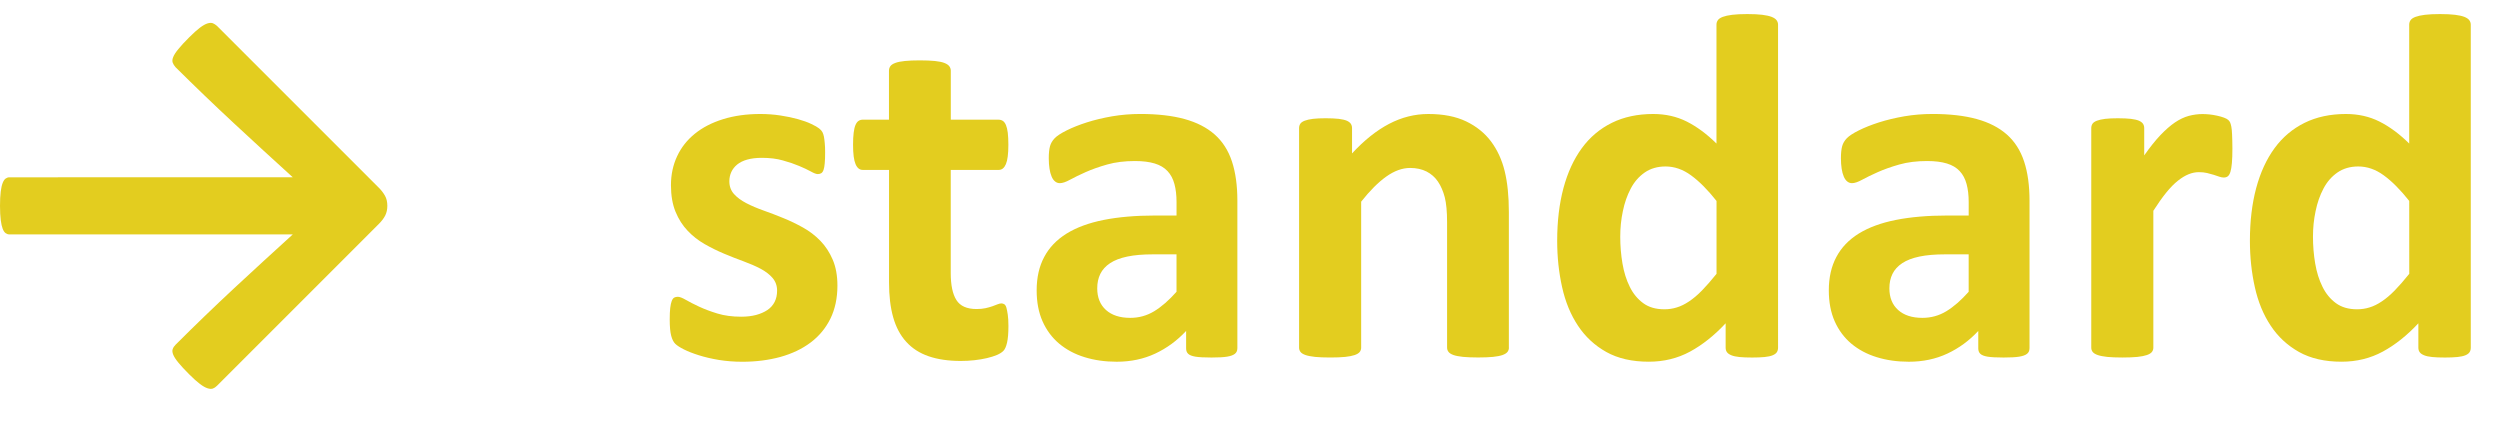 <?xml version="1.0" encoding="utf-8"?>
<!-- Generator: Adobe Illustrator 17.0.0, SVG Export Plug-In . SVG Version: 6.00 Build 0)  -->
<!DOCTYPE svg PUBLIC "-//W3C//DTD SVG 1.1 Tiny//EN" "http://www.w3.org/Graphics/SVG/1.1/DTD/svg11-tiny.dtd">
<svg version="1.1" baseProfile="tiny" id="Layer_1" xmlns="http://www.w3.org/2000/svg" xmlns:xlink="http://www.w3.org/1999/xlink"
	 x="0px" y="0px" width="89.238px" height="15.918px" viewBox="0 0 89.238 15.918" overflow="scroll" xml:space="preserve">
<g id="a-standard">
	<path fill="#E3CD1F" d="M10.45,6.328c-0.691-0.627-1.389-1.267-2.092-1.92S6.958,3.085,6.267,2.4
		C6.22,2.347,6.186,2.293,6.165,2.237C6.145,2.182,6.15,2.113,6.183,2.035c0.032-0.08,0.094-0.175,0.186-0.286
		C6.458,1.638,6.586,1.5,6.75,1.336c0.152-0.152,0.281-0.268,0.387-0.348c0.105-0.078,0.196-0.13,0.272-0.153
		s0.139-0.024,0.19-0.005c0.049,0.021,0.098,0.052,0.145,0.093l5.783,5.783c0.088,0.088,0.159,0.182,0.215,0.281
		s0.084,0.22,0.084,0.36c0,0.129-0.025,0.243-0.074,0.343c-0.051,0.1-0.125,0.199-0.225,0.299l-5.783,5.783
		c-0.047,0.047-0.096,0.079-0.145,0.097c-0.051,0.018-0.113,0.015-0.189-0.009s-0.167-0.075-0.272-0.153
		c-0.105-0.08-0.234-0.195-0.387-0.348c-0.164-0.164-0.292-0.302-0.382-0.413c-0.092-0.111-0.153-0.206-0.186-0.286
		c-0.032-0.078-0.038-0.146-0.018-0.201s0.055-0.107,0.102-0.154c0.691-0.691,1.389-1.363,2.092-2.018
		c0.703-0.652,1.4-1.293,2.092-1.92H0.334c-0.047,0-0.091-0.015-0.132-0.044S0.126,8.243,0.097,8.17s-0.053-0.178-0.07-0.312
		S0,7.553,0,7.348s0.009-0.375,0.026-0.51S0.067,6.6,0.097,6.526c0.029-0.072,0.064-0.124,0.105-0.153s0.085-0.044,0.132-0.044
		L10.45,6.328L10.45,6.328z"/>
	<path fill="#E3CD1F" d="M29.892,10.196c0,0.445-0.084,0.838-0.25,1.178c-0.168,0.34-0.403,0.624-0.708,0.853
		s-0.665,0.399-1.081,0.515c-0.416,0.113-0.867,0.171-1.354,0.171c-0.293,0-0.573-0.022-0.84-0.065
		c-0.267-0.045-0.505-0.101-0.716-0.168c-0.211-0.066-0.387-0.136-0.527-0.206s-0.243-0.136-0.308-0.198
		c-0.064-0.061-0.114-0.158-0.149-0.289c-0.035-0.133-0.053-0.327-0.053-0.585c0-0.17,0.006-0.306,0.018-0.409
		c0.012-0.102,0.029-0.184,0.053-0.246c0.023-0.061,0.053-0.102,0.088-0.123c0.035-0.02,0.079-0.03,0.132-0.03
		c0.064,0,0.159,0.037,0.285,0.11s0.283,0.153,0.471,0.241s0.405,0.17,0.654,0.246s0.532,0.114,0.849,0.114
		c0.199,0,0.376-0.021,0.532-0.062c0.154-0.041,0.289-0.1,0.404-0.176c0.113-0.076,0.2-0.173,0.259-0.29s0.088-0.252,0.088-0.404
		c0-0.176-0.055-0.326-0.163-0.453c-0.108-0.125-0.252-0.235-0.43-0.329c-0.18-0.094-0.382-0.182-0.607-0.264
		s-0.457-0.173-0.693-0.272c-0.238-0.1-0.47-0.214-0.695-0.343s-0.428-0.287-0.605-0.475c-0.18-0.188-0.323-0.413-0.432-0.677
		S23.95,6.979,23.95,6.61c0-0.375,0.073-0.719,0.22-1.033c0.146-0.313,0.357-0.581,0.633-0.804s0.61-0.396,1.007-0.519
		c0.395-0.123,0.839-0.185,1.331-0.185c0.246,0,0.484,0.018,0.716,0.053s0.441,0.079,0.629,0.132s0.346,0.109,0.475,0.172
		c0.129,0.061,0.221,0.113,0.277,0.158c0.055,0.043,0.095,0.088,0.118,0.131c0.023,0.045,0.041,0.098,0.053,0.158
		c0.012,0.063,0.022,0.139,0.03,0.229c0.01,0.092,0.014,0.204,0.014,0.339c0,0.158-0.004,0.287-0.014,0.387
		c-0.008,0.1-0.023,0.179-0.043,0.237c-0.021,0.059-0.049,0.099-0.084,0.119s-0.076,0.03-0.123,0.03
		c-0.053,0-0.135-0.03-0.246-0.093c-0.111-0.061-0.25-0.127-0.418-0.197c-0.166-0.07-0.359-0.137-0.58-0.197
		c-0.219-0.063-0.47-0.093-0.751-0.093c-0.199,0-0.372,0.021-0.519,0.062s-0.267,0.1-0.36,0.176s-0.164,0.166-0.211,0.268
		c-0.047,0.104-0.07,0.213-0.07,0.33c0,0.182,0.056,0.334,0.167,0.457s0.258,0.231,0.439,0.325s0.388,0.182,0.619,0.264
		s0.467,0.171,0.703,0.269c0.238,0.096,0.472,0.209,0.703,0.338c0.231,0.129,0.438,0.287,0.62,0.475s0.328,0.412,0.439,0.672
		C29.836,9.53,29.892,9.838,29.892,10.196z"/>
	<path fill="#E3CD1F" d="M35.996,11.637c0,0.258-0.017,0.456-0.049,0.594s-0.074,0.234-0.127,0.289
		c-0.053,0.057-0.131,0.105-0.232,0.15c-0.104,0.043-0.224,0.081-0.361,0.113s-0.287,0.058-0.447,0.075
		c-0.162,0.018-0.324,0.026-0.488,0.026c-0.439,0-0.82-0.056-1.143-0.167s-0.589-0.282-0.8-0.515
		c-0.211-0.23-0.366-0.522-0.466-0.874s-0.149-0.768-0.149-1.248V6.065h-0.94c-0.111,0-0.196-0.068-0.255-0.207
		C30.48,5.721,30.45,5.49,30.45,5.168c0-0.17,0.007-0.313,0.022-0.431c0.014-0.117,0.036-0.209,0.065-0.276s0.065-0.116,0.11-0.146
		c0.043-0.029,0.095-0.044,0.153-0.044h0.932V2.523c0-0.059,0.016-0.111,0.048-0.158s0.091-0.086,0.176-0.118
		c0.085-0.032,0.199-0.056,0.344-0.07c0.143-0.015,0.32-0.022,0.531-0.022c0.217,0,0.396,0.008,0.541,0.022
		c0.143,0.015,0.256,0.038,0.338,0.07s0.141,0.071,0.176,0.118s0.053,0.1,0.053,0.158v1.749h1.705c0.059,0,0.109,0.015,0.154,0.044
		c0.043,0.029,0.08,0.078,0.109,0.146s0.051,0.159,0.066,0.276c0.014,0.117,0.021,0.261,0.021,0.431
		c0,0.322-0.029,0.553-0.088,0.689c-0.059,0.139-0.144,0.207-0.255,0.207h-1.714v3.683c0,0.428,0.067,0.749,0.202,0.962
		c0.135,0.215,0.375,0.321,0.721,0.321c0.117,0,0.223-0.01,0.316-0.03s0.177-0.045,0.251-0.07c0.072-0.027,0.134-0.05,0.184-0.07
		s0.096-0.031,0.137-0.031c0.035,0,0.068,0.011,0.102,0.031c0.031,0.021,0.057,0.061,0.074,0.123
		c0.018,0.061,0.033,0.145,0.049,0.25C35.988,11.338,35.996,11.473,35.996,11.637z"/>
	<path fill="#E3CD1F" d="M44.167,12.437c0,0.082-0.029,0.146-0.088,0.193s-0.151,0.08-0.277,0.101s-0.312,0.031-0.558,0.031
		c-0.264,0-0.456-0.011-0.575-0.031c-0.121-0.021-0.206-0.054-0.256-0.101s-0.074-0.111-0.074-0.193v-0.624
		c-0.322,0.346-0.689,0.615-1.104,0.809c-0.412,0.193-0.871,0.29-1.375,0.29c-0.416,0-0.799-0.055-1.146-0.163
		c-0.35-0.107-0.65-0.269-0.906-0.482c-0.254-0.214-0.452-0.479-0.593-0.796s-0.211-0.686-0.211-1.107
		c0-0.457,0.089-0.854,0.269-1.19c0.178-0.337,0.444-0.615,0.799-0.836c0.354-0.219,0.796-0.382,1.323-0.487s1.14-0.158,1.837-0.158
		h0.765V7.216c0-0.246-0.025-0.462-0.075-0.646c-0.05-0.186-0.131-0.339-0.246-0.462c-0.113-0.123-0.267-0.214-0.457-0.272
		s-0.426-0.088-0.707-0.088c-0.369,0-0.699,0.041-0.988,0.123c-0.291,0.082-0.547,0.173-0.77,0.272s-0.408,0.19-0.559,0.272
		c-0.148,0.082-0.271,0.123-0.364,0.123c-0.064,0-0.122-0.021-0.171-0.062c-0.051-0.041-0.092-0.1-0.123-0.176
		c-0.033-0.076-0.058-0.17-0.075-0.281s-0.026-0.234-0.026-0.369c0-0.182,0.015-0.325,0.044-0.431s0.085-0.2,0.167-0.285
		s0.226-0.179,0.431-0.281s0.445-0.198,0.721-0.286s0.575-0.159,0.901-0.216c0.324-0.055,0.66-0.083,1.006-0.083
		c0.615,0,1.141,0.061,1.578,0.181c0.436,0.12,0.795,0.305,1.076,0.553c0.281,0.25,0.486,0.57,0.615,0.963s0.193,0.858,0.193,1.397
		v5.275H44.167z M41.996,9.079h-0.844c-0.357,0-0.662,0.026-0.914,0.079s-0.457,0.132-0.615,0.237s-0.274,0.233-0.347,0.382
		c-0.074,0.15-0.11,0.321-0.11,0.515c0,0.328,0.104,0.586,0.312,0.773s0.497,0.281,0.866,0.281c0.311,0,0.596-0.079,0.856-0.237
		s0.526-0.39,0.796-0.694C41.996,10.415,41.996,9.079,41.996,9.079z"/>
	<path fill="#E3CD1F" d="M53.861,12.41c0,0.059-0.018,0.109-0.053,0.154c-0.035,0.043-0.094,0.08-0.176,0.109
		s-0.195,0.051-0.338,0.066c-0.145,0.014-0.321,0.021-0.532,0.021c-0.217,0-0.397-0.008-0.54-0.021
		c-0.145-0.016-0.257-0.037-0.339-0.066s-0.141-0.066-0.176-0.109c-0.035-0.045-0.053-0.096-0.053-0.154V7.937
		c0-0.381-0.028-0.68-0.083-0.896c-0.057-0.217-0.137-0.402-0.242-0.558s-0.242-0.275-0.408-0.361
		c-0.168-0.084-0.362-0.127-0.585-0.127c-0.281,0-0.565,0.103-0.853,0.308s-0.586,0.504-0.896,0.896v5.212
		c0,0.059-0.018,0.109-0.053,0.154c-0.035,0.043-0.096,0.08-0.18,0.109c-0.086,0.029-0.198,0.051-0.339,0.066
		c-0.141,0.014-0.319,0.021-0.536,0.021s-0.396-0.008-0.536-0.021c-0.141-0.016-0.254-0.037-0.339-0.066s-0.145-0.066-0.18-0.109
		c-0.035-0.045-0.053-0.096-0.053-0.154v-7.84c0-0.059,0.015-0.109,0.044-0.154c0.029-0.043,0.082-0.08,0.158-0.109
		s0.174-0.051,0.294-0.066c0.12-0.014,0.271-0.021,0.453-0.021c0.188,0,0.343,0.008,0.466,0.021
		c0.123,0.016,0.218,0.037,0.286,0.066c0.066,0.029,0.115,0.066,0.145,0.109c0.029,0.045,0.044,0.096,0.044,0.154v0.905
		c0.434-0.469,0.874-0.82,1.323-1.055c0.447-0.234,0.915-0.352,1.401-0.352c0.533,0,0.982,0.088,1.349,0.264
		s0.662,0.415,0.889,0.716c0.225,0.303,0.388,0.655,0.487,1.06S53.859,7,53.859,7.568v4.842H53.861z"/>
	<path fill="#E3CD1F" d="M63.468,12.41c0,0.064-0.015,0.119-0.044,0.162c-0.029,0.045-0.079,0.081-0.149,0.11
		s-0.166,0.05-0.285,0.062c-0.121,0.012-0.269,0.018-0.444,0.018c-0.188,0-0.34-0.006-0.457-0.018s-0.213-0.032-0.286-0.062
		s-0.126-0.065-0.158-0.11c-0.032-0.043-0.048-0.098-0.048-0.162v-0.87c-0.404,0.434-0.828,0.771-1.271,1.011
		s-0.933,0.36-1.472,0.36c-0.598,0-1.103-0.116-1.517-0.347c-0.412-0.231-0.75-0.544-1.01-0.937
		c-0.262-0.393-0.45-0.851-0.567-1.376c-0.117-0.523-0.176-1.076-0.176-1.656c0-0.697,0.075-1.324,0.224-1.881
		c0.15-0.557,0.368-1.031,0.655-1.424s0.645-0.694,1.072-0.905s0.92-0.316,1.477-0.316c0.439,0,0.838,0.09,1.195,0.269
		s0.712,0.44,1.063,0.786V0.879c0-0.059,0.016-0.111,0.049-0.158c0.031-0.047,0.09-0.086,0.176-0.119
		c0.084-0.031,0.197-0.057,0.338-0.074s0.319-0.026,0.536-0.026s0.396,0.009,0.536,0.026s0.252,0.043,0.334,0.074
		c0.082,0.033,0.141,0.072,0.176,0.119s0.053,0.1,0.053,0.158V12.41z M61.271,7.172c-0.316-0.398-0.619-0.703-0.91-0.914
		c-0.289-0.211-0.593-0.316-0.909-0.316c-0.287,0-0.535,0.072-0.743,0.215c-0.208,0.145-0.375,0.336-0.5,0.576
		c-0.127,0.24-0.221,0.509-0.281,0.805c-0.063,0.296-0.093,0.599-0.093,0.909c0,0.328,0.026,0.647,0.079,0.958
		s0.139,0.588,0.26,0.83c0.119,0.244,0.279,0.438,0.479,0.585s0.451,0.22,0.756,0.22c0.152,0,0.3-0.021,0.443-0.066
		c0.144-0.043,0.291-0.115,0.439-0.215c0.15-0.1,0.304-0.229,0.462-0.391s0.331-0.359,0.519-0.594V7.172H61.271z"/>
	<path fill="#E3CD1F" d="M72.443,12.437c0,0.082-0.029,0.146-0.088,0.193s-0.151,0.08-0.277,0.101s-0.312,0.031-0.558,0.031
		c-0.264,0-0.456-0.011-0.575-0.031c-0.121-0.021-0.206-0.054-0.256-0.101s-0.074-0.111-0.074-0.193v-0.624
		c-0.322,0.346-0.689,0.615-1.104,0.809c-0.412,0.193-0.871,0.29-1.375,0.29c-0.416,0-0.799-0.055-1.146-0.163
		c-0.35-0.107-0.65-0.269-0.906-0.482c-0.254-0.214-0.452-0.479-0.593-0.796s-0.211-0.686-0.211-1.107
		c0-0.457,0.089-0.854,0.269-1.19c0.178-0.337,0.444-0.615,0.799-0.836c0.354-0.219,0.796-0.382,1.323-0.487s1.14-0.158,1.837-0.158
		h0.765V7.216c0-0.246-0.025-0.462-0.075-0.646c-0.05-0.186-0.131-0.339-0.246-0.462c-0.113-0.123-0.267-0.214-0.457-0.272
		s-0.426-0.088-0.707-0.088c-0.369,0-0.699,0.041-0.988,0.123c-0.291,0.082-0.547,0.173-0.77,0.272s-0.408,0.19-0.559,0.272
		c-0.148,0.082-0.271,0.123-0.364,0.123c-0.064,0-0.122-0.021-0.171-0.062c-0.051-0.041-0.092-0.1-0.123-0.176
		c-0.033-0.076-0.058-0.17-0.075-0.281s-0.026-0.234-0.026-0.369c0-0.182,0.015-0.325,0.044-0.431s0.085-0.2,0.167-0.285
		s0.226-0.179,0.431-0.281s0.445-0.198,0.721-0.286s0.575-0.159,0.901-0.216c0.324-0.055,0.66-0.083,1.006-0.083
		c0.615,0,1.141,0.061,1.578,0.181c0.436,0.12,0.795,0.305,1.076,0.553c0.281,0.25,0.486,0.57,0.615,0.963s0.193,0.858,0.193,1.397
		v5.275H72.443z M70.272,9.079h-0.844c-0.357,0-0.662,0.026-0.914,0.079s-0.457,0.132-0.615,0.237s-0.274,0.233-0.347,0.382
		c-0.074,0.15-0.11,0.321-0.11,0.515c0,0.328,0.104,0.586,0.312,0.773s0.497,0.281,0.866,0.281c0.311,0,0.596-0.079,0.856-0.237
		s0.526-0.39,0.796-0.694C70.272,10.415,70.272,9.079,70.272,9.079z"/>
	<path fill="#E3CD1F" d="M79.686,5.3c0,0.211-0.006,0.384-0.018,0.519s-0.029,0.24-0.053,0.316s-0.055,0.129-0.093,0.158
		s-0.086,0.044-0.145,0.044c-0.047,0-0.1-0.01-0.158-0.03s-0.125-0.043-0.197-0.066c-0.074-0.023-0.154-0.045-0.242-0.066
		c-0.088-0.02-0.185-0.03-0.29-0.03c-0.123,0-0.246,0.025-0.369,0.075s-0.251,0.127-0.382,0.232
		c-0.133,0.105-0.271,0.246-0.414,0.422s-0.297,0.393-0.461,0.65v4.887c0,0.059-0.018,0.109-0.053,0.154
		c-0.035,0.043-0.096,0.08-0.18,0.109c-0.086,0.029-0.198,0.051-0.339,0.066c-0.141,0.014-0.319,0.021-0.536,0.021
		s-0.396-0.008-0.536-0.021c-0.141-0.016-0.254-0.037-0.339-0.066s-0.145-0.066-0.18-0.109c-0.035-0.045-0.053-0.096-0.053-0.154
		v-7.84c0-0.059,0.015-0.109,0.044-0.154c0.029-0.043,0.082-0.08,0.158-0.109s0.174-0.051,0.294-0.066
		c0.12-0.014,0.271-0.021,0.453-0.021c0.188,0,0.343,0.008,0.466,0.021c0.123,0.016,0.218,0.037,0.286,0.066
		c0.066,0.029,0.115,0.066,0.145,0.109c0.029,0.045,0.044,0.096,0.044,0.154v0.976c0.205-0.293,0.398-0.534,0.58-0.726
		c0.182-0.189,0.354-0.341,0.519-0.452s0.328-0.188,0.492-0.233c0.164-0.043,0.328-0.065,0.492-0.065
		c0.076,0,0.158,0.005,0.246,0.013c0.088,0.01,0.179,0.024,0.272,0.045s0.176,0.043,0.246,0.07c0.07,0.025,0.121,0.054,0.153,0.083
		s0.056,0.062,0.07,0.097s0.028,0.084,0.04,0.145c0.012,0.063,0.021,0.154,0.026,0.277S79.686,5.089,79.686,5.3z"/>
	<path fill="#E3CD1F" d="M88.195,12.41c0,0.064-0.015,0.119-0.044,0.162c-0.029,0.045-0.079,0.081-0.149,0.11
		s-0.166,0.05-0.285,0.062c-0.121,0.012-0.269,0.018-0.444,0.018c-0.188,0-0.34-0.006-0.457-0.018s-0.213-0.032-0.286-0.062
		s-0.126-0.065-0.158-0.11c-0.032-0.043-0.048-0.098-0.048-0.162v-0.87c-0.404,0.434-0.828,0.771-1.271,1.011
		s-0.933,0.36-1.472,0.36c-0.598,0-1.103-0.116-1.517-0.347c-0.412-0.231-0.75-0.544-1.01-0.937
		c-0.262-0.393-0.45-0.851-0.567-1.376c-0.117-0.523-0.176-1.076-0.176-1.656c0-0.697,0.075-1.324,0.224-1.881
		c0.15-0.557,0.368-1.031,0.655-1.424s0.645-0.694,1.072-0.905s0.92-0.316,1.477-0.316c0.439,0,0.838,0.09,1.195,0.269
		s0.712,0.44,1.063,0.786V0.879c0-0.059,0.016-0.111,0.049-0.158c0.031-0.047,0.09-0.086,0.176-0.119
		c0.084-0.031,0.197-0.057,0.338-0.074s0.319-0.026,0.536-0.026s0.396,0.009,0.536,0.026s0.252,0.043,0.334,0.074
		c0.082,0.033,0.141,0.072,0.176,0.119s0.053,0.1,0.053,0.158V12.41z M85.998,7.172c-0.316-0.398-0.619-0.703-0.91-0.914
		c-0.289-0.211-0.593-0.316-0.909-0.316c-0.287,0-0.535,0.072-0.743,0.215c-0.208,0.145-0.375,0.336-0.5,0.576
		c-0.127,0.24-0.221,0.509-0.281,0.805c-0.063,0.296-0.093,0.599-0.093,0.909c0,0.328,0.026,0.647,0.079,0.958
		s0.139,0.588,0.26,0.83c0.119,0.244,0.279,0.438,0.479,0.585s0.451,0.22,0.756,0.22c0.152,0,0.3-0.021,0.443-0.066
		c0.144-0.043,0.291-0.115,0.439-0.215c0.15-0.1,0.304-0.229,0.462-0.391s0.331-0.359,0.519-0.594L85.998,7.172L85.998,7.172z"/>
</g>
</svg>
